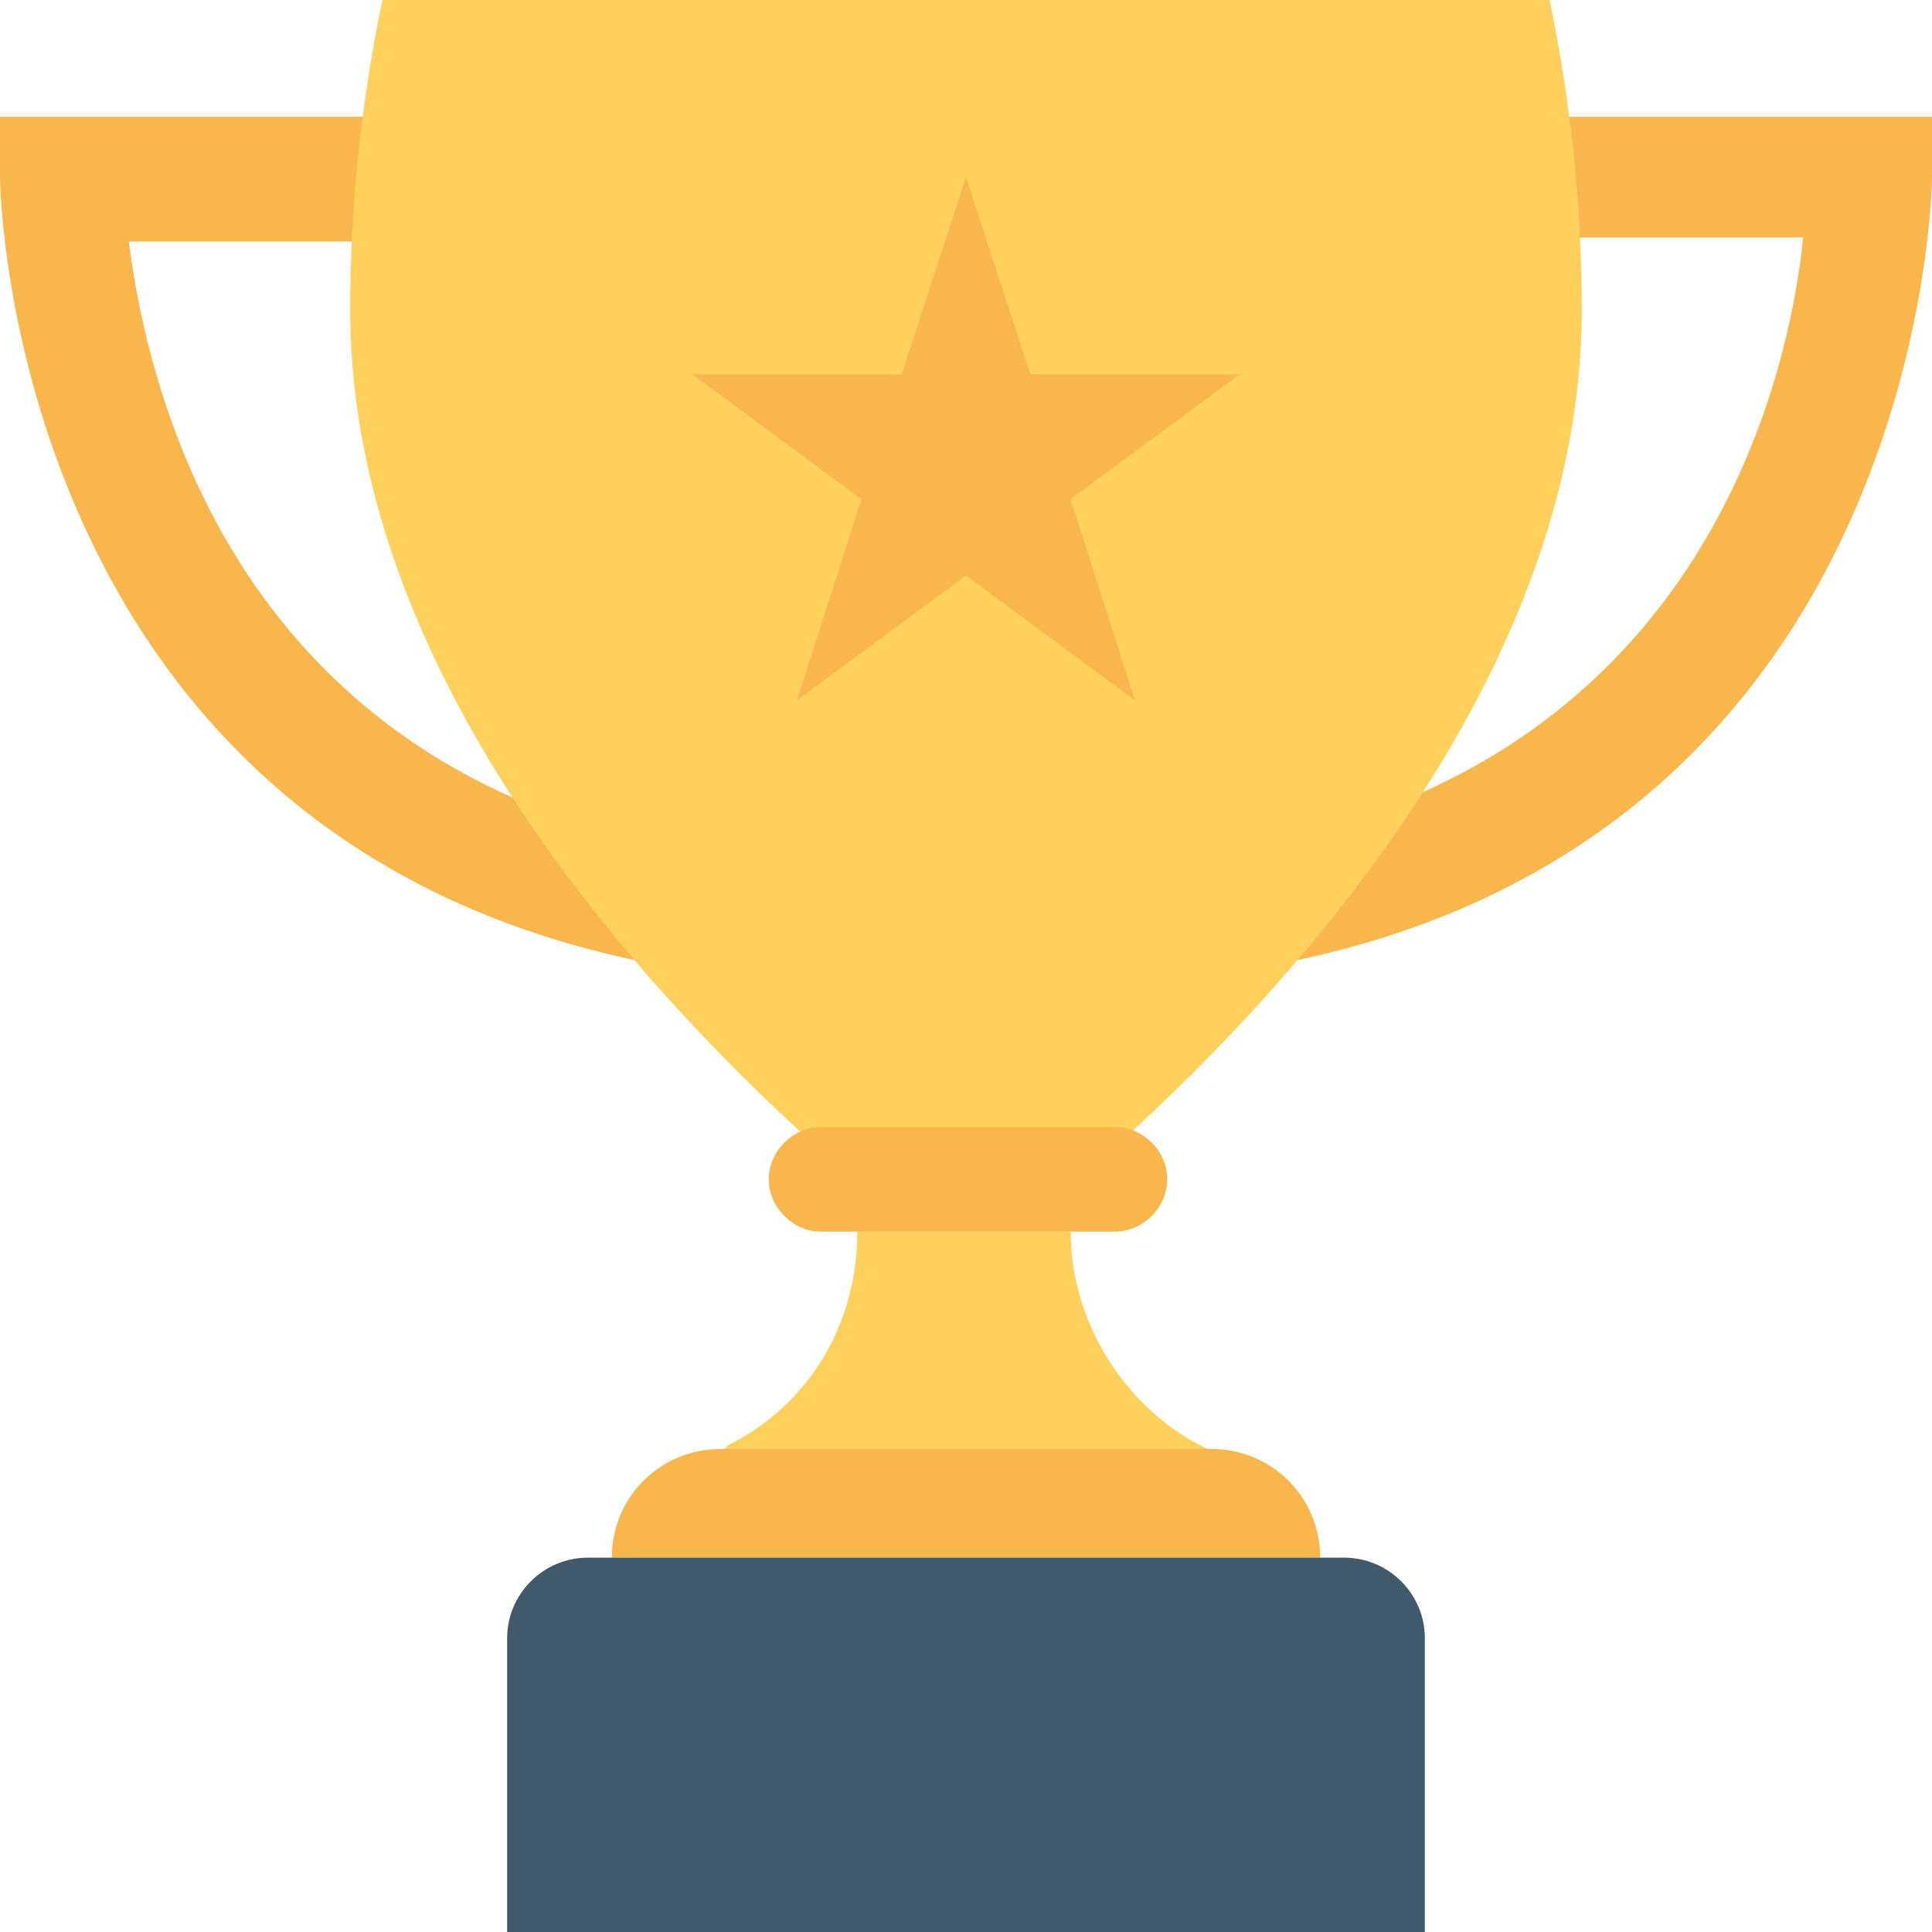 <?xml version="1.0" encoding="utf-8"?>
<!-- Generator: Adobe Illustrator 18.0.0, SVG Export Plug-In . SVG Version: 6.00 Build 0)  -->
<!DOCTYPE svg PUBLIC "-//W3C//DTD SVG 1.1//EN" "http://www.w3.org/Graphics/SVG/1.1/DTD/svg11.dtd">
<svg version="1.1" id="Layer_1" xmlns="http://www.w3.org/2000/svg" xmlns:xlink="http://www.w3.org/1999/xlink" x="0px" y="0px"
	 viewBox="0 0 48 48" enable-background="new 0 0 48 48" xml:space="preserve">
<g>
	<g>
		<g>
			<g>
				<g>
					<path fill="#F8B64C" d="M17.8,24.2C0.2,21.9,0,4.6,0,4.4V2.9h11.9v3.1H3.2c0.5,3.9,2.8,13.7,15,15.3L17.8,24.2z"/>
				</g>
			</g>
			<g>
				<g>
					<path fill="#F8B64C" d="M30.2,24.2l-0.4-3C42,19.6,44.4,9.8,44.8,5.9h-8.7V2.9H48v1.5C48,4.6,47.8,21.9,30.2,24.2z"/>
				</g>
			</g>
		</g>
		<g>
			<g>
				<path fill="#FFD15C" d="M30,36H18l0.1-0.1c2-1,3.2-3,3.2-5.3v0h5.3v0c0,2.2,1.3,4.3,3.2,5.3L30,36z"/>
			</g>
		</g>
		<path fill="#FFD15C" d="M38.5,0h-29C9,2.4,8.7,5,8.7,7.7c0,9.5,8,17.7,12.4,21.5h5.8c4.4-3.8,12.4-12,12.4-21.5
			C39.3,5,39,2.4,38.5,0z"/>
		<g>
			<path fill="#F8B64C" d="M27.7,28h-7.3c-0.7,0-1.3,0.6-1.3,1.3c0,0.7,0.6,1.3,1.3,1.3h7.3c0.7,0,1.3-0.6,1.3-1.3
				C29,28.6,28.4,28,27.7,28z"/>
			<path fill="#F8B64C" d="M30.1,36H17.9c-1.5,0-2.7,1.2-2.7,2.7h17.6C32.8,37.2,31.6,36,30.1,36z"/>
		</g>
		<path fill="#40596B" d="M33.4,38.7H14.6c-1.1,0-2,0.9-2,2V48h22.8v-7.3C35.4,39.6,34.5,38.7,33.4,38.7z"/>
	</g>
	<polygon fill="#F8B64C" points="24,4.4 25.6,9.3 30.8,9.3 26.6,12.4 28.2,17.4 24,14.3 19.8,17.4 21.4,12.4 17.2,9.3 22.4,9.3 	"/>
</g>
</svg>
